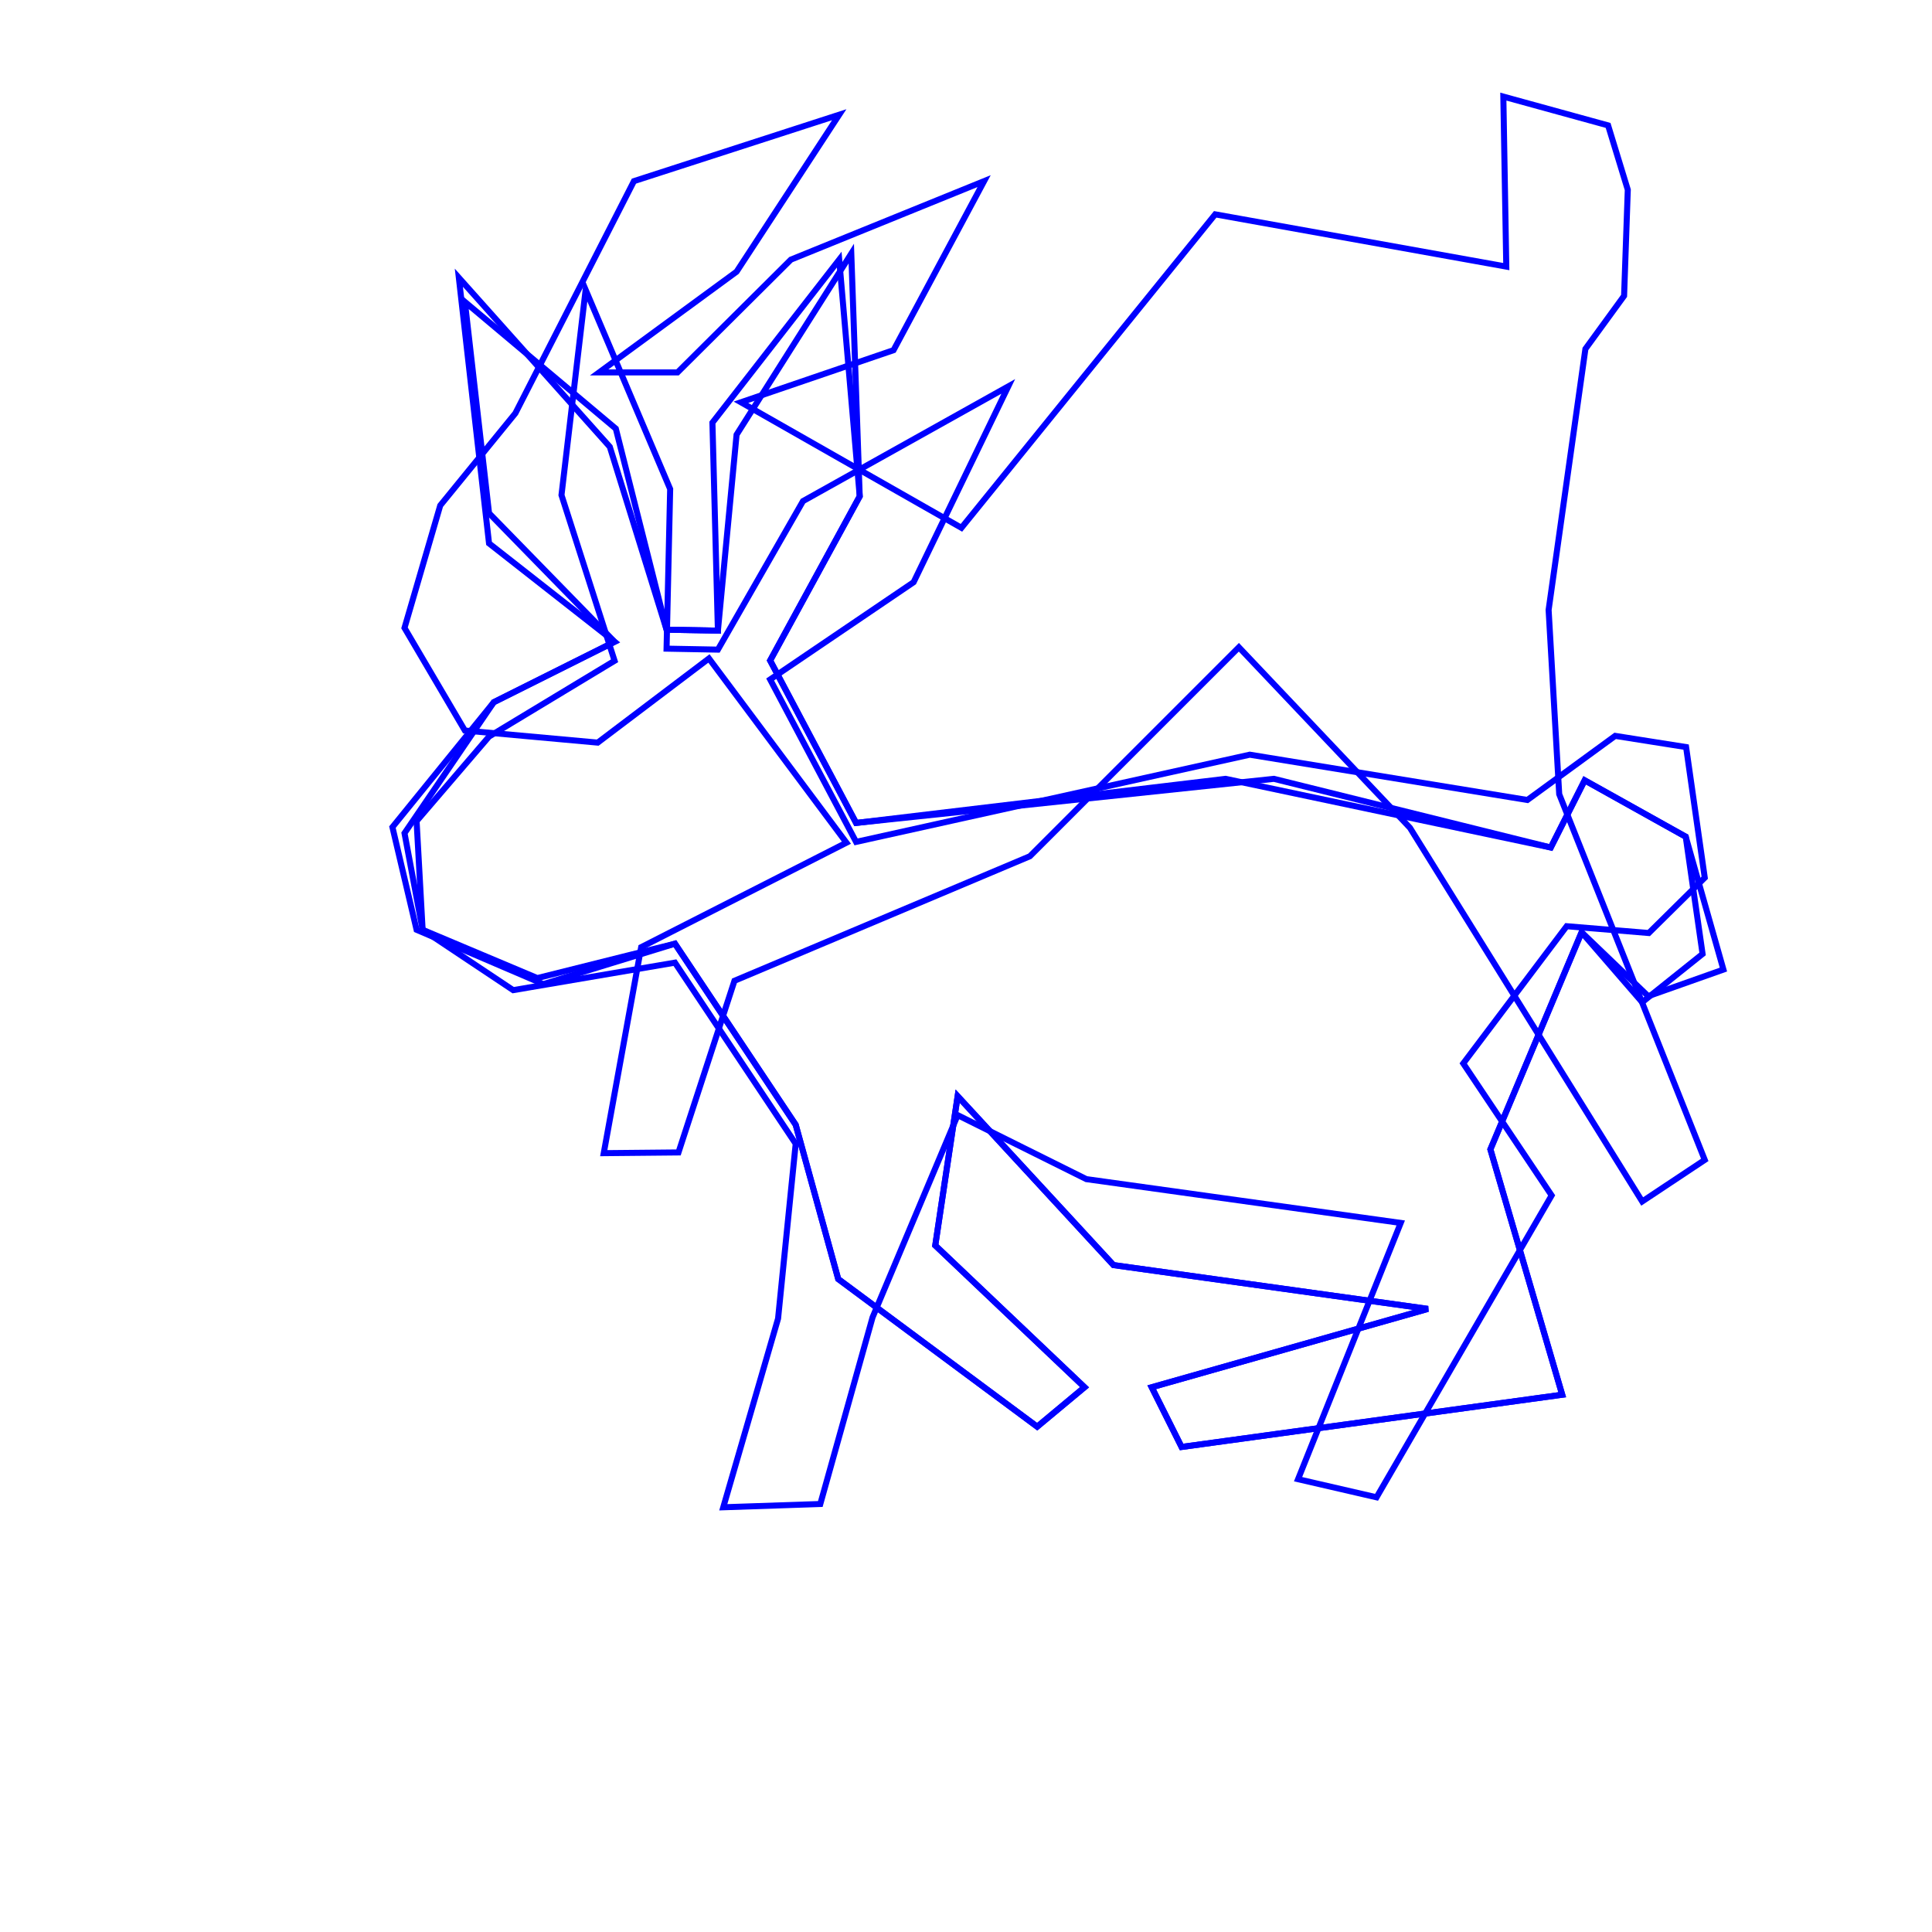 <?xml version="1.0" encoding="UTF-8"?>
<!DOCTYPE svg PUBLIC "-//W3C//DTD SVG 1.1//EN" "http://www.w3.org/Graphics/SVG/1.1/DTD/svg11.dtd">
<svg version="1.1" xmlns="http://www.w3.org/2000/svg" xmlns:xlink="http://www.w3.org/1999/xlink" x="0px" y="0px" width="320" height="320" viewBox="0, 0, 320, 320">
  <g id="Layer 4">
    <path d="M67,138 L81.793,116.303 L101.793,106.303 L81,85 L77,50 L102,71 L110.404,104.295 L118.908,104.457 L122,72 L141,42 L142.396,82.205 L127.561,109.402 L141.793,136.303 L203,129 L256.858,140.375 L262.472,129.246 L279.21,138.585 L282,158 L272,166 L261.964,154.411 L246.858,190.375 L258.752,231.009 L195.704,239.663 L190.759,229.773 L236.5,216.793 L184.428,209.537 L158.617,181.56 L154.908,206.285 L179.633,229.773 L171.793,236.303 L138.837,211.848 L131.793,186.303 L111.793,156.303 L89,162 L70,154 L67,138 z" fill-opacity="0" stroke="#0000FF" stroke-width="1"/>
  </g>
  <g id="Layer 3">
    <path d="M69,136 L81,122 L101.793,109.444 L93,82 L97,48 L111,81 L110.404,107.437 L118.908,107.598 L133,83 L167,64 L151.321,96.434 L127.561,112.543 L141.793,139.444 L207,125 L252.98,132.503 L267.527,121.885 L279.271,123.74 L282.361,145.374 L273.09,154.537 L259.491,153.409 L242.361,176.139 L257,198 L228,248 L215,245 L232.003,202.556 L179.932,195.3 L158.617,184.701 L144.521,218.203 L135.868,249.109 L119.797,249.652 L128.873,218.398 L131.793,189.444 L111.793,159.444 L85,164 L70,154 L69,136 z" fill-opacity="0" stroke="#0000FF" stroke-width="1"/>
  </g>
  <g id="Layer 2">
    <path d="M67,104 L72.919,83.719 L85.362,68.449 L105,30 L139,19 L122,45 L99.234,61.684 L112.215,61.684 L131,43 L163,30 L148,58 L122.723,66.629 L159.243,87.423 L201.275,35.501 L249.488,44.155 L249,16 L266.352,20.772 L269.613,31.433 L269,49 L262.594,57.792 L256.5,101.026 L258.255,131.541 L282.361,192.116 L272,199 L233.53,137.104 L205.196,107.207 L170.581,141.822 L121.651,162.447 L112.379,190.88 L100,191 L106.198,156.884 L140.194,139.576 L117.423,109.062 L99,123 L77,121 L67,104 z" fill-opacity="0" stroke="#0000FF" stroke-width="1"/>
  </g>
  <g id="Layer 1">
    <path d="M65,137 L81.793,116.303 L101.793,106.303 L81,90 L76,46 L101,74 L110.404,104.295 L118.908,104.457 L118,70 L139,43 L142.396,82.205 L127.561,109.402 L141.793,136.303 L211,129 L256.858,140.375 L262.472,129.246 L279.21,138.585 L285.452,160.592 L273,165 L261.964,154.411 L246.858,190.375 L258.752,231.009 L195.704,239.663 L190.759,229.773 L236.5,216.793 L184.428,209.537 L158.617,181.56 L154.908,206.285 L179.633,229.773 L171.793,236.303 L138.837,211.848 L131.793,186.303 L111.793,156.303 L90,163 L69,154 L65,137 z" fill-opacity="0" stroke="#0000FF" stroke-width="1"/>
  </g>
  <defs/>
</svg>
